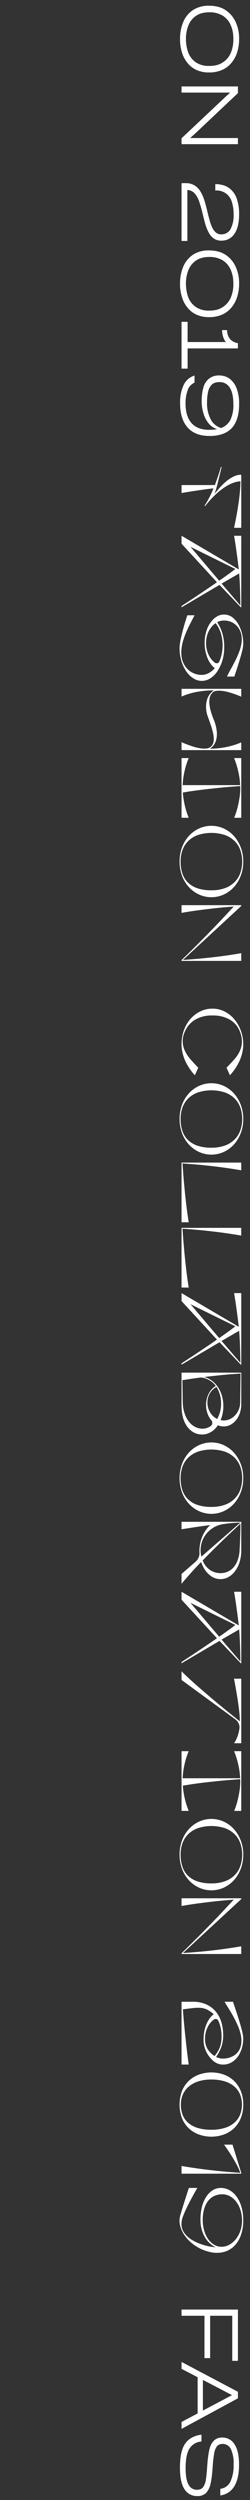 <svg id="Layer_1" data-name="Layer 1" xmlns="http://www.w3.org/2000/svg" viewBox="0 0 100 1000"><rect x="0" y="0" width="100" height="1000" fill="#333333" stroke="none"/><defs><style>.cls-1{fill:#fff;}</style></defs><title>start_text</title><path class="cls-1" d="M72.014,15.578a18.367,18.367,0,0,1,.318-3.566,16.825,16.825,0,0,1,.956-3.185,10.779,10.779,0,0,1,3.853-4.777A11.235,11.235,0,0,1,83.638,2.298h.063a13.842,13.842,0,0,1,3.567.446A9.548,9.548,0,0,1,90.229,4.05a11.41,11.41,0,0,1,4.044,4.777,15.891,15.891,0,0,1,1.369,6.751,17.689,17.689,0,0,1-.764,5.287,12.544,12.544,0,0,1-2.293,4.267,10.016,10.016,0,0,1-3.726,2.834,12.53,12.53,0,0,1-5.159,1.019H83.638a12.014,12.014,0,0,1-5.095-1.019,9.842,9.842,0,0,1-3.63-2.898A11.857,11.857,0,0,1,72.747,20.832,17.461,17.461,0,0,1,72.014,15.578Zm2.356,0a16.921,16.921,0,0,0,.255,2.898,13.652,13.652,0,0,0,.701,2.611,8.274,8.274,0,0,0,3.025,3.854,9.019,9.019,0,0,0,5.287,1.433h.032a12.23,12.23,0,0,0,2.961-.318,7.864,7.864,0,0,0,2.42-1.051,8.589,8.589,0,0,0,3.248-3.79,13.965,13.965,0,0,0,1.051-5.605,17.774,17.774,0,0,0-.254-2.993,13.211,13.211,0,0,0-.828-2.611,8.273,8.273,0,0,0-3.216-3.758,10.068,10.068,0,0,0-5.382-1.337,11.408,11.408,0,0,0-2.866.35A7.511,7.511,0,0,0,78.447,6.311a8.203,8.203,0,0,0-3.057,3.79A14.223,14.223,0,0,0,74.371,15.578Z"/><path class="cls-1" d="M72.619,55.313,90.389,38.563l1.688-1.529H72.619V34.582H95.166v2.675L77.842,53.625l-1.783,1.592H95.166v2.452H72.619Z"/><path class="cls-1" d="M74.944,96.385H72.619V73.265h1.624a6.596,6.596,0,0,1,3.662.956,7.173,7.173,0,0,1,2.357,2.516,16.704,16.704,0,0,1,1.56,3.662c.414,1.338.764,2.739,1.115,4.172.287,1.242.605,2.452.923,3.567a14.601,14.601,0,0,0,1.051,2.898A5.529,5.529,0,0,0,86.408,93.041a3.189,3.189,0,0,0,2.133.701,4.091,4.091,0,0,0,3.663-2.07,11.921,11.921,0,0,0,1.242-6.051,17.487,17.487,0,0,0-.191-2.643,15.134,15.134,0,0,0-.541-2.293,6.334,6.334,0,0,0-6.592-4.49V73.647a10.756,10.756,0,0,1,2.961.382,7.42,7.42,0,0,1,2.388,1.083A8.562,8.562,0,0,1,94.624,79.252a18.482,18.482,0,0,1,1.019,6.401q0,5.206-1.911,7.929a6.021,6.021,0,0,1-5.159,2.675,5.141,5.141,0,0,1-2.962-.796,6.517,6.517,0,0,1-2.006-2.229,16.261,16.261,0,0,1-1.401-3.344c-.382-1.274-.732-2.644-1.083-4.14-.223-.892-.414-1.72-.637-2.516-.223-.796-.478-1.561-.701-2.293a10.441,10.441,0,0,0-1.815-3.471,4.246,4.246,0,0,0-3.025-1.465Z"/><path class="cls-1" d="M72.014,113.448a18.367,18.367,0,0,1,.318-3.566,16.825,16.825,0,0,1,.956-3.185,10.779,10.779,0,0,1,3.853-4.777A11.235,11.235,0,0,1,83.638,100.169h.063a13.842,13.842,0,0,1,3.567.446,9.548,9.548,0,0,1,2.961,1.306,11.409,11.409,0,0,1,4.044,4.777,15.891,15.891,0,0,1,1.369,6.751,17.689,17.689,0,0,1-.764,5.287,12.544,12.544,0,0,1-2.293,4.267,10.016,10.016,0,0,1-3.726,2.834,12.531,12.531,0,0,1-5.159,1.019H83.638a12.015,12.015,0,0,1-5.095-1.019,9.837,9.837,0,0,1-3.63-2.898,11.857,11.857,0,0,1-2.166-4.235A17.461,17.461,0,0,1,72.014,113.448Zm2.356,0a16.921,16.921,0,0,0,.255,2.898,13.652,13.652,0,0,0,.701,2.611,8.274,8.274,0,0,0,3.025,3.854,9.019,9.019,0,0,0,5.287,1.433h.032a12.23,12.23,0,0,0,2.961-.318,7.864,7.864,0,0,0,2.42-1.051,8.589,8.589,0,0,0,3.248-3.79,13.965,13.965,0,0,0,1.051-5.605,17.774,17.774,0,0,0-.254-2.993,13.211,13.211,0,0,0-.828-2.611,8.273,8.273,0,0,0-3.216-3.758,10.067,10.067,0,0,0-5.382-1.337,11.408,11.408,0,0,0-2.866.35,7.512,7.512,0,0,0-2.356,1.051,8.203,8.203,0,0,0-3.057,3.79A14.223,14.223,0,0,0,74.371,113.448Z"/><path class="cls-1" d="M75.04,147.453H72.619v-18.725h2.42v8.089H90.357a6.026,6.026,0,0,1-1.115-2.166,8.731,8.731,0,0,1-.414-2.611h2.006a5.465,5.465,0,0,0,1.146,3.535,5.227,5.227,0,0,0,3.185,1.688v2.102h-20.126Z"/><path class="cls-1" d="M72.046,161.333A16.267,16.267,0,0,1,73.447,154.04a7.02,7.02,0,0,1,4.363-3.821v2.834a4.957,4.957,0,0,0-2.675,2.866,14.908,14.908,0,0,0-.923,5.478q0,5.111,2.388,7.833c1.592,1.815,3.981,2.707,7.133,2.707.573,0,1.115-.032,1.656-.064a10.772,10.772,0,0,0,1.465-.223,6.987,6.987,0,0,1-1.783-.828,7.607,7.607,0,0,1-1.529-1.369,10.901,10.901,0,0,1-2.102-3.949,16.013,16.013,0,0,1-.765-5.032,25.665,25.665,0,0,1,.159-2.802,14.306,14.306,0,0,1,.478-2.484,6.985,6.985,0,0,1,2.197-3.662,6.287,6.287,0,0,1,4.267-1.337,6.9,6.9,0,0,1,2.197.35,6.815,6.815,0,0,1,1.911.987,8.699,8.699,0,0,1,2.803,3.949,17.103,17.103,0,0,1,.955,6.369c-.032,4.171-1.019,7.324-2.961,9.426-1.975,2.07-4.936,3.121-8.853,3.121-3.885,0-6.815-1.146-8.789-3.408C73.033,168.721,72.046,165.504,72.046,161.333Zm10.764-.223a13.623,13.623,0,0,0,1.465,6.592,6.839,6.839,0,0,0,4.172,3.503,6.818,6.818,0,0,0,3.694-3.216,13.33,13.33,0,0,0,1.21-6.146c0-3.089-.478-5.35-1.465-6.815a4.636,4.636,0,0,0-4.076-2.197,5.805,5.805,0,0,0-1.751.254,3.085,3.085,0,0,0-1.337.765,5.706,5.706,0,0,0-1.497,2.93A19.404,19.404,0,0,0,82.81,161.11Z"/><path class="cls-1" d="M93.632,211.125q.7-3.279,1.274-6.559.222-1.401.461-2.945.239-1.545.414-3.104.174-1.56.287-3.088.111-1.528.111-2.897a9.365,9.365,0,0,0-2.659.525,15.05,15.05,0,0,0-2.563,1.178,22.199,22.199,0,0,0-2.388,1.592A27.846,27.846,0,0,0,86.437,197.625a37.199,37.199,0,0,0-4.394,4.84l-.223-.159q.987-1.561,1.926-3.343a32.634,32.634,0,0,0,1.64-3.629q-2.993.349-5.349.7-2.357.35-4.012.605-1.942.318-3.407.573v-3.184H85.959q.541-1.497,1.003-2.817.461-1.322.78-2.34.35-1.178.669-2.165l.254.063q-.541,2.197-.955,3.9-.414,1.703-.748,3.009-.335,1.305-.621,2.26-.286.956-.573,1.656,1.114-1.401,2.372-2.786a22.906,22.906,0,0,1,2.627-2.483,13.824,13.824,0,0,1,2.802-1.767,6.856,6.856,0,0,1,2.929-.668v21.236Z"/><path class="cls-1" d="M96.339,242.931l-8.533-8.978-15.187,8.978v-.541q2.197-1.433,4.617-3.025,2.037-1.369,4.553-3.056,2.515-1.688,4.999-3.407l-14.168-15.41v-3.184l22.892,13.468q-.35-3.026-.684-5.492-.335-2.468-.589-4.25-.319-2.07-.605-3.725h2.866v28.623ZM76.185,218.734l11.494,13.563q1.91-1.337,3.582-2.547,1.671-1.21,2.881-2.165ZM96.148,242.199q-.032-3.566-.144-6.686-.112-3.121-.334-6.145l-7.036,4.075Z"/><path class="cls-1" d="M87.201,268.109a9.873,9.873,0,0,1-2.897,3.108,6.346,6.346,0,0,1-3.598,1.132,6.223,6.223,0,0,1-3.438-1.051,9.916,9.916,0,0,1-2.833-2.85,15.01,15.01,0,0,1-1.911-4.187,17.809,17.809,0,0,1-.7-5.031,14.395,14.395,0,0,1,.127-1.592q.127-1.05.478-2.659t.955-3.806q.604-2.197,1.56-5.062h2.865q-.605,1.209-1.417,2.754-.812,1.545-1.592,3.28a35.378,35.378,0,0,0-1.385,3.598,18.754,18.754,0,0,0-.812,3.726,12.958,12.958,0,0,0,.096,3.63,8.738,8.738,0,0,0,1.353,3.36,7.523,7.523,0,0,0,2.929,2.611,7.974,7.974,0,0,0,3.598.892,6.088,6.088,0,0,0,2.866-.701,8.536,8.536,0,0,0,2.452-1.974,9.373,9.373,0,0,1-1.64-1.767,10.997,10.997,0,0,1-1.273-2.34,16.092,16.092,0,0,1-1.13-5.954,15.544,15.544,0,0,1,.86-5.27,10.955,10.955,0,0,1,2.356-3.964,6.67,6.67,0,0,1,1.974-1.544,5.313,5.313,0,0,1,2.515-.621,5.412,5.412,0,0,1,3.47,1.162,9.353,9.353,0,0,1,2.404,2.881,14.558,14.558,0,0,1,1.401,3.709,16.241,16.241,0,0,1,.462,3.646,12.306,12.306,0,0,1-.096,1.464,18.179,18.179,0,0,1-.461,2.213q-.366,1.417-1.067,3.709-.7,2.292-1.942,6.018h-2.929q.604-1.34,1.497-2.934.891-1.594,1.767-3.332.875-1.738,1.576-3.555a16.504,16.504,0,0,0,.955-3.603,9.926,9.926,0,0,0-.095-3.459,7.241,7.241,0,0,0-1.56-3.141,6.934,6.934,0,0,0-2.261-1.738,7.03,7.03,0,0,0-3.12-.653,5.605,5.605,0,0,0-2.706.669,15.56,15.56,0,0,1,2.069,4.415,18.862,18.862,0,0,1,.764,5.468,19.256,19.256,0,0,1-.605,4.973A16.802,16.802,0,0,1,87.201,268.109Zm-4.776-10.883a10.735,10.735,0,0,0,.955,4.553,8.491,8.491,0,0,0,2.547,3.279,1.186,1.186,0,0,0,1.814-.446,16.785,16.785,0,0,0,.558-11.446,12.275,12.275,0,0,0-2.054-3.9,7.442,7.442,0,0,0-1.56,1.401,9.219,9.219,0,0,0-1.21,1.847,9.723,9.723,0,0,0-.78,2.213A11.289,11.289,0,0,0,82.425,257.226Z"/><path class="cls-1" d="M96.498,300.049H72.619v-3.088q-.35-.223.175,0,.525.223,1.607.653,1.083.43,2.5.907a19.795,19.795,0,0,0,2.85.732,10.759,10.759,0,0,0,2.69.159,3.032,3.032,0,0,0,1.99-.828,3.395,3.395,0,0,0,1.019-2.085,9.023,9.023,0,0,0-.127-2.786,25.158,25.158,0,0,0-.875-3.295q-.59-1.767-1.258-3.613a11.152,11.152,0,0,1-.541-6.288,7.197,7.197,0,0,1,2.865-4.378,37.733,37.733,0,0,0-6.543.573,28.193,28.193,0,0,0-6.352,1.91V275.533H96.498v3.088q.35.191-.207-.048-.557-.239-1.656-.653-1.098-.414-2.547-.859a19.12,19.12,0,0,0-2.866-.653,10.009,10.009,0,0,0-2.626-.063,2.532,2.532,0,0,0-1.815.939,4.38,4.38,0,0,0-.939,2.038,8.528,8.528,0,0,0-.064,2.452,16.32,16.32,0,0,0,.557,2.738q.414,1.433.956,2.865a17.428,17.428,0,0,1,1.385,4.887,10.218,10.218,0,0,1-.175,3.55,6.087,6.087,0,0,1-1.114,2.356,5.984,5.984,0,0,1-1.401,1.305,32.659,32.659,0,0,0,6.352-.621,31.776,31.776,0,0,0,6.161-1.895Z"/><path class="cls-1" d="M96.498,327.111H93.632a5.251,5.251,0,0,0,.43-1.003,27.592,27.592,0,0,0,.907-2.913q.478-1.815.844-4.123a23.391,23.391,0,0,0,.271-4.633q-4.394.286-8.198.669-3.805.382-6.797.748-2.993.365-5.031.685-2.038.318-2.929.478a32.632,32.632,0,0,0,.525,3.932q.365,1.83.78,3.2a30.101,30.101,0,0,0,1.05,2.961H72.619V303.232h2.865a27.764,27.764,0,0,0-1.114,3.12,34.334,34.334,0,0,0-.828,3.438,28.74,28.74,0,0,0-.478,4.267H96.052a27.847,27.847,0,0,0-.478-4.203q-.382-1.942-.828-3.438a29.102,29.102,0,0,0-1.115-3.184h2.866Z"/><path class="cls-1" d="M97.294,344.622a15.642,15.642,0,0,1-1.035,5.779,14.265,14.265,0,0,1-2.77,4.505,12.511,12.511,0,0,1-4.043,2.929,11.891,11.891,0,0,1-9.774,0,12.676,12.676,0,0,1-4.06-2.929,13.888,13.888,0,0,1-2.77-4.505,16.902,16.902,0,0,1,0-11.558,14.075,14.075,0,0,1,2.77-4.521,12.562,12.562,0,0,1,4.06-2.945,11.891,11.891,0,0,1,9.774,0,12.4,12.4,0,0,1,4.043,2.945,14.462,14.462,0,0,1,2.77,4.521A15.646,15.646,0,0,1,97.294,344.622Zm-25.057,0a15.315,15.315,0,0,0,.668,4.632,9.091,9.091,0,0,0,2.149,3.646,9.884,9.884,0,0,0,3.821,2.372,16.85,16.85,0,0,0,5.683.844,15.61,15.61,0,0,0,5.365-.844,10.521,10.521,0,0,0,3.853-2.372,9.849,9.849,0,0,0,2.324-3.646,14.197,14.197,0,0,0,0-9.281,9.73,9.73,0,0,0-2.324-3.614,10.629,10.629,0,0,0-3.853-2.356,17.477,17.477,0,0,0-10.729,0,10.621,10.621,0,0,0-3.853,2.356,9.718,9.718,0,0,0-2.324,3.614A13.267,13.267,0,0,0,72.237,344.622Z"/><path class="cls-1" d="M96.498,384.356H72.619v-.318q2.961-2.866,6.336-6.241,1.433-1.433,3.12-3.152Q83.762,372.927,85.625,371q1.863-1.927,3.837-4.043,1.973-2.117,4.043-4.346-4.745.35-8.549.796-3.805.445-6.575.828-3.216.445-5.763.923v-3.088H96.498v.318L73.192,383.974q5.221-.351,9.488-.796,4.266-.446,7.354-.892,3.63-.51,6.463-1.019Z"/><path class="cls-1" d="M74.02,412.469a8.941,8.941,0,0,0-.032,7.928,14.699,14.699,0,0,0,2.245,3.375q1.417,1.624,3.072,3.311l-1.369,3.025a23.604,23.604,0,0,1-2.483-3.248,19.788,19.788,0,0,1-1.64-3.184,16.863,16.863,0,0,1-.907-3.056,15.259,15.259,0,0,1-.287-2.866,16.307,16.307,0,0,1,.987-5.779,14.083,14.083,0,0,1,2.69-4.521,12.297,12.297,0,0,1,3.932-2.945,10.912,10.912,0,0,1,4.712-1.051,10.581,10.581,0,0,1,4.967,1.178,12.477,12.477,0,0,1,3.9,3.167,15.153,15.153,0,0,1,2.563,4.569,15.852,15.852,0,0,1,.923,5.381,15.259,15.259,0,0,1-.287,2.866,16.863,16.863,0,0,1-.907,3.056,19.828,19.828,0,0,1-1.64,3.184,23.683,23.683,0,0,1-2.483,3.248l-1.369-3.025q1.655-1.688,3.057-3.263a13.917,13.917,0,0,0,2.212-3.295,9.416,9.416,0,0,0,.892-3.677,10.847,10.847,0,0,0-.875-4.378,9.245,9.245,0,0,0-3.916-4.584,13.266,13.266,0,0,0-7.004-1.688A12.904,12.904,0,0,0,78,407.916,10.057,10.057,0,0,0,74.02,412.469Z"/><path class="cls-1" d="M97.294,447.587a15.642,15.642,0,0,1-1.035,5.779,14.266,14.266,0,0,1-2.77,4.505,12.511,12.511,0,0,1-4.043,2.929,11.891,11.891,0,0,1-9.774,0,12.676,12.676,0,0,1-4.06-2.929,13.888,13.888,0,0,1-2.77-4.505,16.902,16.902,0,0,1,0-11.558,14.075,14.075,0,0,1,2.77-4.521,12.562,12.562,0,0,1,4.06-2.945,11.891,11.891,0,0,1,9.774,0,12.4,12.4,0,0,1,4.043,2.945,14.462,14.462,0,0,1,2.77,4.521A15.646,15.646,0,0,1,97.294,447.587Zm-25.057,0a15.315,15.315,0,0,0,.668,4.632,9.091,9.091,0,0,0,2.149,3.646,9.884,9.884,0,0,0,3.821,2.372,16.85,16.85,0,0,0,5.683.844,15.61,15.61,0,0,0,5.365-.844,10.521,10.521,0,0,0,3.853-2.372,9.85,9.85,0,0,0,2.324-3.646,14.197,14.197,0,0,0,0-9.281,9.73,9.73,0,0,0-2.324-3.614,10.629,10.629,0,0,0-3.853-2.356,17.477,17.477,0,0,0-10.729,0,10.621,10.621,0,0,0-3.853,2.356,9.718,9.718,0,0,0-2.324,3.614A13.267,13.267,0,0,0,72.237,447.587Z"/><path class="cls-1" d="M72.619,488.913V465.034H96.498v3.088q-2.897-.51-6.527-1.019-3.121-.446-7.418-.907-4.298-.462-9.552-.812.35,5.254.764,9.567.414,4.314.796,7.435.445,3.629.923,6.527Z"/><path class="cls-1" d="M72.619,515.021V491.142H96.498V494.23q-2.897-.51-6.527-1.019-3.121-.446-7.418-.907-4.298-.462-9.552-.812.35,5.254.764,9.567.414,4.314.796,7.435.445,3.629.923,6.527Z"/><path class="cls-1" d="M96.339,545.871l-8.533-8.978-15.187,8.978v-.541q2.197-1.433,4.617-3.025,2.037-1.369,4.553-3.056,2.515-1.688,4.999-3.407l-14.168-15.41v-3.184l22.892,13.468q-.35-3.026-.684-5.492-.335-2.468-.589-4.25-.319-2.07-.605-3.725h2.866v28.623ZM76.185,521.674l11.494,13.563q1.91-1.337,3.582-2.547,1.671-1.21,2.881-2.165ZM96.148,545.139q-.032-3.566-.144-6.686-.112-3.121-.334-6.145l-7.036,4.075Z"/><path class="cls-1" d="M87.138,570.101a8.552,8.552,0,0,1-1.13,1.433,7.697,7.697,0,0,1-1.449,1.162,8.1,8.1,0,0,1-1.704.796,5.848,5.848,0,0,1-1.862.302,7.057,7.057,0,0,1-3.773-.971,8.246,8.246,0,0,1-2.611-2.563,11.358,11.358,0,0,1-1.512-3.63,18.22,18.22,0,0,1-.478-4.171v-13.404H96.498v12.958a11.099,11.099,0,0,1-.637,3.423A9.031,9.031,0,0,1,94.333,568.158a7.03,7.03,0,0,1-2.197,1.783,5.78,5.78,0,0,1-2.674.637A5.691,5.691,0,0,1,87.138,570.101Zm-14.041-9.169a15.345,15.345,0,0,0,.685,4.266,11.005,11.005,0,0,0,1.671,3.327,7.829,7.829,0,0,0,2.468,2.165,6.264,6.264,0,0,0,3.072.78,5.658,5.658,0,0,0,3.248-1.019,1.473,1.473,0,0,0,.668-1.067,1.521,1.521,0,0,0-.35-1.226,9.062,9.062,0,0,1-1.56-2.754,9.843,9.843,0,0,1-.573-3.391,9.662,9.662,0,0,1,1.067-4.553,7.599,7.599,0,0,1,2.817-3.088,6.914,6.914,0,0,0-1.226-1.337,9.263,9.263,0,0,0-1.528-1.051,8.47,8.47,0,0,0-1.671-.701,6.673,6.673,0,0,0-1.624-.286q-2.897.382-4.776.684-1.879.302-2.515.398ZM96.211,549.437q-4.33.255-7.991.637-3.662.382-6.591.732a8.778,8.778,0,0,1,3.279,1.608,10.767,10.767,0,0,1,2.42,2.674,12.274,12.274,0,0,1,1.496,3.423,14.783,14.783,0,0,1,.51,3.884,14.275,14.275,0,0,1-1.083,5.635,4.999,4.999,0,0,0,1.21.159,5.816,5.816,0,0,0,2.515-.557,6.769,6.769,0,0,0,2.069-1.512,7.581,7.581,0,0,0,1.433-2.229,7.202,7.202,0,0,0,.573-2.675Zm-9.329,18.148a12.276,12.276,0,0,0,1.146-2.865,13.401,13.401,0,0,0-.08-6.909,11.553,11.553,0,0,0-1.353-3.024,6.706,6.706,0,0,0-2.626,2.515,7.043,7.043,0,0,0-1.003,3.725,7.375,7.375,0,0,0,1.083,3.932A6.795,6.795,0,0,0,86.883,567.585Z"/><path class="cls-1" d="M97.294,591.273a15.642,15.642,0,0,1-1.035,5.779,14.266,14.266,0,0,1-2.77,4.505,12.511,12.511,0,0,1-4.043,2.929,11.891,11.891,0,0,1-9.774,0,12.676,12.676,0,0,1-4.06-2.929,13.888,13.888,0,0,1-2.77-4.505,16.902,16.902,0,0,1,0-11.558,14.075,14.075,0,0,1,2.77-4.521,12.562,12.562,0,0,1,4.06-2.945,11.891,11.891,0,0,1,9.774,0,12.4,12.4,0,0,1,4.043,2.945,14.462,14.462,0,0,1,2.77,4.521A15.646,15.646,0,0,1,97.294,591.273Zm-25.057,0a15.315,15.315,0,0,0,.668,4.632,9.091,9.091,0,0,0,2.149,3.646,9.884,9.884,0,0,0,3.821,2.372,16.85,16.85,0,0,0,5.683.844,15.61,15.61,0,0,0,5.365-.844,10.521,10.521,0,0,0,3.853-2.372,9.849,9.849,0,0,0,2.324-3.646,14.197,14.197,0,0,0,0-9.281,9.73,9.73,0,0,0-2.324-3.614,10.629,10.629,0,0,0-3.853-2.356,17.477,17.477,0,0,0-10.729,0,10.621,10.621,0,0,0-3.853,2.356,9.718,9.718,0,0,0-2.324,3.614A13.267,13.267,0,0,0,72.237,591.273Z"/><path class="cls-1" d="M72.619,629.574l5.604-4.871a4.621,4.621,0,0,0,1.21-1.671,4.417,4.417,0,0,0,.35-2.022,15.12,15.12,0,0,1,.175-3.009,14.532,14.532,0,0,1,.78-2.929,14.713,14.713,0,0,1,1.369-2.706,11.842,11.842,0,0,1,1.974-2.34q-2.706.35-4.808.653-2.101.302-3.598.557-1.752.255-3.057.478v-2.993H96.498v11.462a15.29,15.29,0,0,1-.668,4.648,12.134,12.134,0,0,1-1.799,3.614,8.485,8.485,0,0,1-2.626,2.356,6.389,6.389,0,0,1-3.184.844,6.501,6.501,0,0,1-3.63-1.083,9.281,9.281,0,0,1-2.802-2.929,13.965,13.965,0,0,1-1.337-2.833q-2.07,2.132-3.534,3.757-1.465,1.624-2.42,2.738-1.115,1.274-1.878,2.229Zm16.715-19.931a10.499,10.499,0,0,0-4.362,1.656,10.808,10.808,0,0,0-3.041,3.056,10.586,10.586,0,0,0-1.385,8.31L96.148,609.038q-1.815.064-3.407.191Q91.148,609.356,89.334,609.643Zm6.495,10.539q.095-1.561.159-3.231.063-1.672.111-3.152.048-1.48.063-2.626.016-1.146.016-1.719-4.871,4.521-8.597,8.182-3.725,3.661-6.527,6.559l.255.573q.127.287.287.573a7.871,7.871,0,0,0,2.833,2.913,7.379,7.379,0,0,0,3.789,1.003,7.031,7.031,0,0,0,2.865-.589,6.649,6.649,0,0,0,2.34-1.735,9.148,9.148,0,0,0,1.64-2.85A13.346,13.346,0,0,0,95.83,620.182Z"/><path class="cls-1" d="M96.339,665.329l-8.533-8.978-15.187,8.978v-.541q2.197-1.433,4.617-3.025,2.037-1.369,4.553-3.056,2.515-1.688,4.999-3.407l-14.168-15.41v-3.184l22.892,13.468q-.35-3.026-.684-5.492-.335-2.468-.589-4.25-.319-2.07-.605-3.725h2.866v28.623ZM76.185,641.132l11.494,13.563q1.91-1.337,3.582-2.547,1.671-1.21,2.881-2.165ZM96.148,664.597q-.032-3.566-.144-6.686-.112-3.121-.334-6.145l-7.036,4.075Z"/><path class="cls-1" d="M93.632,697.294a12.994,12.994,0,0,0,1.369-2.706,16.016,16.016,0,0,0,.764-3.12,3.647,3.647,0,0,0-.302-2.102,4.387,4.387,0,0,0-1.417-1.688L72.619,671.982v-3.47q1.815,1.846,4.967,4.68,2.706,2.419,7.164,6.208,4.458,3.789,11.175,9.138a24.157,24.157,0,0,0-.111-2.69q-.144-1.671-.398-3.566-.256-1.895-.573-3.82-.319-1.927-.589-3.486-.271-1.561-.653-3.502h2.897V697.294Z"/><path class="cls-1" d="M96.498,724.357H93.632a5.25,5.25,0,0,0,.43-1.003,27.592,27.592,0,0,0,.907-2.913q.478-1.815.844-4.123a23.39,23.39,0,0,0,.271-4.633q-4.394.286-8.198.669-3.805.382-6.797.748-2.993.365-5.031.685-2.038.318-2.929.478a32.632,32.632,0,0,0,.525,3.932q.365,1.83.78,3.2a30.101,30.101,0,0,0,1.05,2.961H72.619V700.478h2.865a27.764,27.764,0,0,0-1.114,3.12,34.334,34.334,0,0,0-.828,3.438,28.741,28.741,0,0,0-.478,4.267H96.052a27.847,27.847,0,0,0-.478-4.203q-.382-1.942-.828-3.438a29.102,29.102,0,0,0-1.115-3.184h2.866Z"/><path class="cls-1" d="M97.294,741.868a15.642,15.642,0,0,1-1.035,5.779,14.266,14.266,0,0,1-2.77,4.505,12.511,12.511,0,0,1-4.043,2.929,11.891,11.891,0,0,1-9.774,0,12.676,12.676,0,0,1-4.06-2.929,13.888,13.888,0,0,1-2.77-4.505,16.902,16.902,0,0,1,0-11.558,14.075,14.075,0,0,1,2.77-4.521,12.562,12.562,0,0,1,4.06-2.945,11.891,11.891,0,0,1,9.774,0,12.4,12.4,0,0,1,4.043,2.945,14.462,14.462,0,0,1,2.77,4.521A15.646,15.646,0,0,1,97.294,741.868Zm-25.057,0A15.315,15.315,0,0,0,72.906,746.5a9.091,9.091,0,0,0,2.149,3.646,9.884,9.884,0,0,0,3.821,2.372,16.85,16.85,0,0,0,5.683.844,15.61,15.61,0,0,0,5.365-.844,10.521,10.521,0,0,0,3.853-2.372A9.85,9.85,0,0,0,96.1,746.5a14.197,14.197,0,0,0,0-9.281,9.73,9.73,0,0,0-2.324-3.614,10.629,10.629,0,0,0-3.853-2.356,17.477,17.477,0,0,0-10.729,0,10.621,10.621,0,0,0-3.853,2.356,9.718,9.718,0,0,0-2.324,3.614A13.267,13.267,0,0,0,72.237,741.868Z"/><path class="cls-1" d="M96.498,781.602H72.619v-.318q2.961-2.866,6.336-6.241,1.433-1.433,3.12-3.152,1.687-1.719,3.55-3.646,1.863-1.927,3.837-4.043,1.973-2.117,4.043-4.346-4.745.35-8.549.796-3.805.445-6.575.828-3.216.445-5.763.923v-3.088H96.498v.318L73.192,781.22q5.221-.351,9.488-.796,4.266-.446,7.354-.892,3.63-.51,6.463-1.019Z"/><path class="cls-1" d="M85.482,805.671a12.487,12.487,0,0,0-2.611-1.815,7.274,7.274,0,0,0-2.515-.7,14.697,14.697,0,0,0-3.025.063q-1.688.191-4.171.509.35,4.776.764,8.788.414,4.011.764,7.004.382,3.47.796,6.304H72.619V800.705h4.426a12.79,12.79,0,0,1,5.635,1.13,10.658,10.658,0,0,1,3.789,2.993,12.065,12.065,0,0,1,2.133,4.25,18.095,18.095,0,0,1,.668,4.903,13.91,13.91,0,0,1-.78,4.903,17.496,17.496,0,0,1-2.054,3.884,5.615,5.615,0,0,0,2.706.668,8.469,8.469,0,0,0,3.327-.652,6.689,6.689,0,0,0,2.468-1.704,6.487,6.487,0,0,0,1.496-3.168,10.524,10.524,0,0,0-.047-3.598,17.602,17.602,0,0,0-1.146-3.773q-.812-1.91-1.783-3.709-.972-1.799-1.958-3.375-.987-1.576-1.688-2.754h3.375q1.242,3.63,2.038,6.145.795,2.514,1.257,4.218.461,1.703.637,2.722a10.33,10.33,0,0,1,.175,1.688A13.968,13.968,0,0,1,96.832,818.916a11.252,11.252,0,0,1-1.448,3.346,8.602,8.602,0,0,1-2.531,2.547,6.595,6.595,0,0,1-3.709,1.017,5.555,5.555,0,0,1-2.515-.589,6.272,6.272,0,0,1-1.974-1.513,10.882,10.882,0,0,1-3.216-8.214,15.309,15.309,0,0,1,.302-3.072,14.729,14.729,0,0,1,.828-2.738,11.351,11.351,0,0,1,1.273-2.292A8.548,8.548,0,0,1,85.482,805.671Zm1.847,2.611a1.186,1.186,0,0,0-1.815-.446,8.259,8.259,0,0,0-2.547,3.216,10.294,10.294,0,0,0-.955,4.425,7.636,7.636,0,0,0,1.05,4.187,9.155,9.155,0,0,0,2.77,2.754,18.327,18.327,0,0,0,1.162-1.624,10.235,10.235,0,0,0,.892-1.767,10.708,10.708,0,0,0,.557-2.022,13.573,13.573,0,0,0,.191-2.356,16.714,16.714,0,0,0-.334-3.375A13.564,13.564,0,0,0,87.329,808.282Z"/><path class="cls-1" d="M97.294,841.839a13.956,13.956,0,0,1-1.035,5.556,11.392,11.392,0,0,1-6.813,6.447,14.835,14.835,0,0,1-9.774,0,11.848,11.848,0,0,1-4.06-2.436,11.393,11.393,0,0,1-2.77-4.012,15.661,15.661,0,0,1,0-11.111,11.548,11.548,0,0,1,2.77-4.028,11.714,11.714,0,0,1,4.06-2.452,14.843,14.843,0,0,1,9.774,0,11.561,11.561,0,0,1,4.043,2.452,11.841,11.841,0,0,1,2.77,4.028A13.951,13.951,0,0,1,97.294,841.839Zm-24.961,0a11.629,11.629,0,0,0,.653,3.932,8.011,8.011,0,0,0,2.117,3.2,10.233,10.233,0,0,0,3.789,2.149,17.953,17.953,0,0,0,5.667.78,17.624,17.624,0,0,0,5.349-.732,10.645,10.645,0,0,0,3.821-2.069,8.505,8.505,0,0,0,2.292-3.184,11.248,11.248,0,0,0,0-8.15,8.358,8.358,0,0,0-2.292-3.168,10.76,10.76,0,0,0-3.821-2.054,17.594,17.594,0,0,0-5.349-.732,16.602,16.602,0,0,0-5.349.78,11.036,11.036,0,0,0-3.82,2.133,8.663,8.663,0,0,0-2.292,3.184A10.107,10.107,0,0,0,72.333,841.839Z"/><path class="cls-1" d="M96.498,869.475H72.619v-3.088q2.897.509,6.527,1.019,3.12.445,7.418.907,4.298.461,9.551.812-.031-.128-.302-.86a20.75,20.75,0,0,0-.987-2.117q-.717-1.385-1.974-3.455-1.258-2.07-3.231-4.839h3.375l3.502,11.303Z"/><path class="cls-1" d="M80.197,887.941a19.981,19.981,0,0,1,.541-5.03,13.689,13.689,0,0,1,1.656-4.043,8.685,8.685,0,0,1,2.595-2.707,6.013,6.013,0,0,1,3.359-.987,7.004,7.004,0,0,1,3.471.907,8.827,8.827,0,0,1,2.85,2.611,13.387,13.387,0,0,1,1.926,4.107,19.403,19.403,0,0,1,.701,5.428,17.31,17.31,0,0,1-.955,5.858,11.427,11.427,0,0,1-2.754,4.425,9.258,9.258,0,0,1-4.41,2.372,12.023,12.023,0,0,1-5.922-.271,16.918,16.918,0,0,1-5.301-2.42,16.189,16.189,0,0,1-3.836-3.646,12.015,12.015,0,0,1-2.054-4.25,7.755,7.755,0,0,1,.08-4.266q.223-.796.621-2.102.398-1.306.876-2.817.478-1.512.971-3.073.494-1.56.939-2.865h3.375q-1.115,1.91-2.165,3.884-.924,1.688-1.895,3.662-.972,1.973-1.64,3.757a8.224,8.224,0,0,0-.605,3.868,6.304,6.304,0,0,0,1.624,3.486,10.293,10.293,0,0,0,2.611,2.181,19.689,19.689,0,0,0,3.2,1.528,22.587,22.587,0,0,0,3.295.955,23.135,23.135,0,0,0,2.897.43,10.161,10.161,0,0,1-4.33-4.123A13.762,13.762,0,0,1,80.197,887.941Zm16.62.351a13.921,13.921,0,0,0-.605-4.187A10.966,10.966,0,0,0,94.54,880.761a8.16,8.16,0,0,0-2.5-2.229,6.165,6.165,0,0,0-3.088-.812,7.335,7.335,0,0,0-3.438.764,6.956,6.956,0,0,0-2.452,2.133,9.7,9.7,0,0,0-1.48,3.264,16.45,16.45,0,0,0-.493,4.155,14.782,14.782,0,0,0,.589,4.219,11.444,11.444,0,0,0,1.64,3.454,7.697,7.697,0,0,0,2.5,2.276,5.632,5.632,0,0,0,3.136.717,6.471,6.471,0,0,0,3.088-.987A9.106,9.106,0,0,0,94.54,895.391a11.423,11.423,0,0,0,1.671-3.263A12.163,12.163,0,0,0,96.816,888.292Z"/><path class="cls-1" d="M84.052,943.249H81.791V926.307H72.619v-2.484H95.166v20.508H92.904V926.307H84.052Z"/><path class="cls-1" d="M72.619,971.554V968.783l6.433-3.408V950.886l-6.433-3.344V944.772l22.546,11.942v2.611Zm8.535-19.585V964.229l11.655-6.178Z"/><path class="cls-1" d="M71.982,987.12a31.082,31.082,0,0,1,.223-4.013,16.668,16.668,0,0,1,.701-3.216,8.313,8.313,0,0,1,2.834-4.204,10.142,10.142,0,0,1,4.841-1.815v2.739a6.131,6.131,0,0,0-4.904,2.993q-1.433,2.532-1.433,7.547c0,3.089.382,5.35,1.178,6.719a3.638,3.638,0,0,0,3.312,2.038,4.201,4.201,0,0,0,1.497-.255,2.771,2.771,0,0,0,1.019-.796,7.405,7.405,0,0,0,1.146-3.312c.223-1.497.382-3.439.541-5.828.096-1.178.191-2.261.35-3.248a25.455,25.455,0,0,1,.478-2.675,7.116,7.116,0,0,1,1.815-3.566,4.605,4.605,0,0,1,3.375-1.21,5.563,5.563,0,0,1,4.84,2.707q1.816,2.675,1.815,8.121,0,5.589-1.911,8.694a7.581,7.581,0,0,1-5.573,3.63v-2.644a5.115,5.115,0,0,0,4.044-2.897,15.267,15.267,0,0,0,1.274-6.847,13.227,13.227,0,0,0-1.115-6.21,3.631,3.631,0,0,0-3.312-2.006,2.987,2.987,0,0,0-1.242.223,3.243,3.243,0,0,0-.955.668,6.358,6.358,0,0,0-1.146,2.898,48.787,48.787,0,0,0-.605,5.35c-.096,1.306-.191,2.516-.319,3.599-.127,1.083-.287,2.07-.478,2.93a8.032,8.032,0,0,1-1.815,3.917,4.824,4.824,0,0,1-3.599,1.273,5.77,5.77,0,0,1-5.063-2.738C72.587,993.839,71.982,990.973,71.982,987.12Z"/></svg>